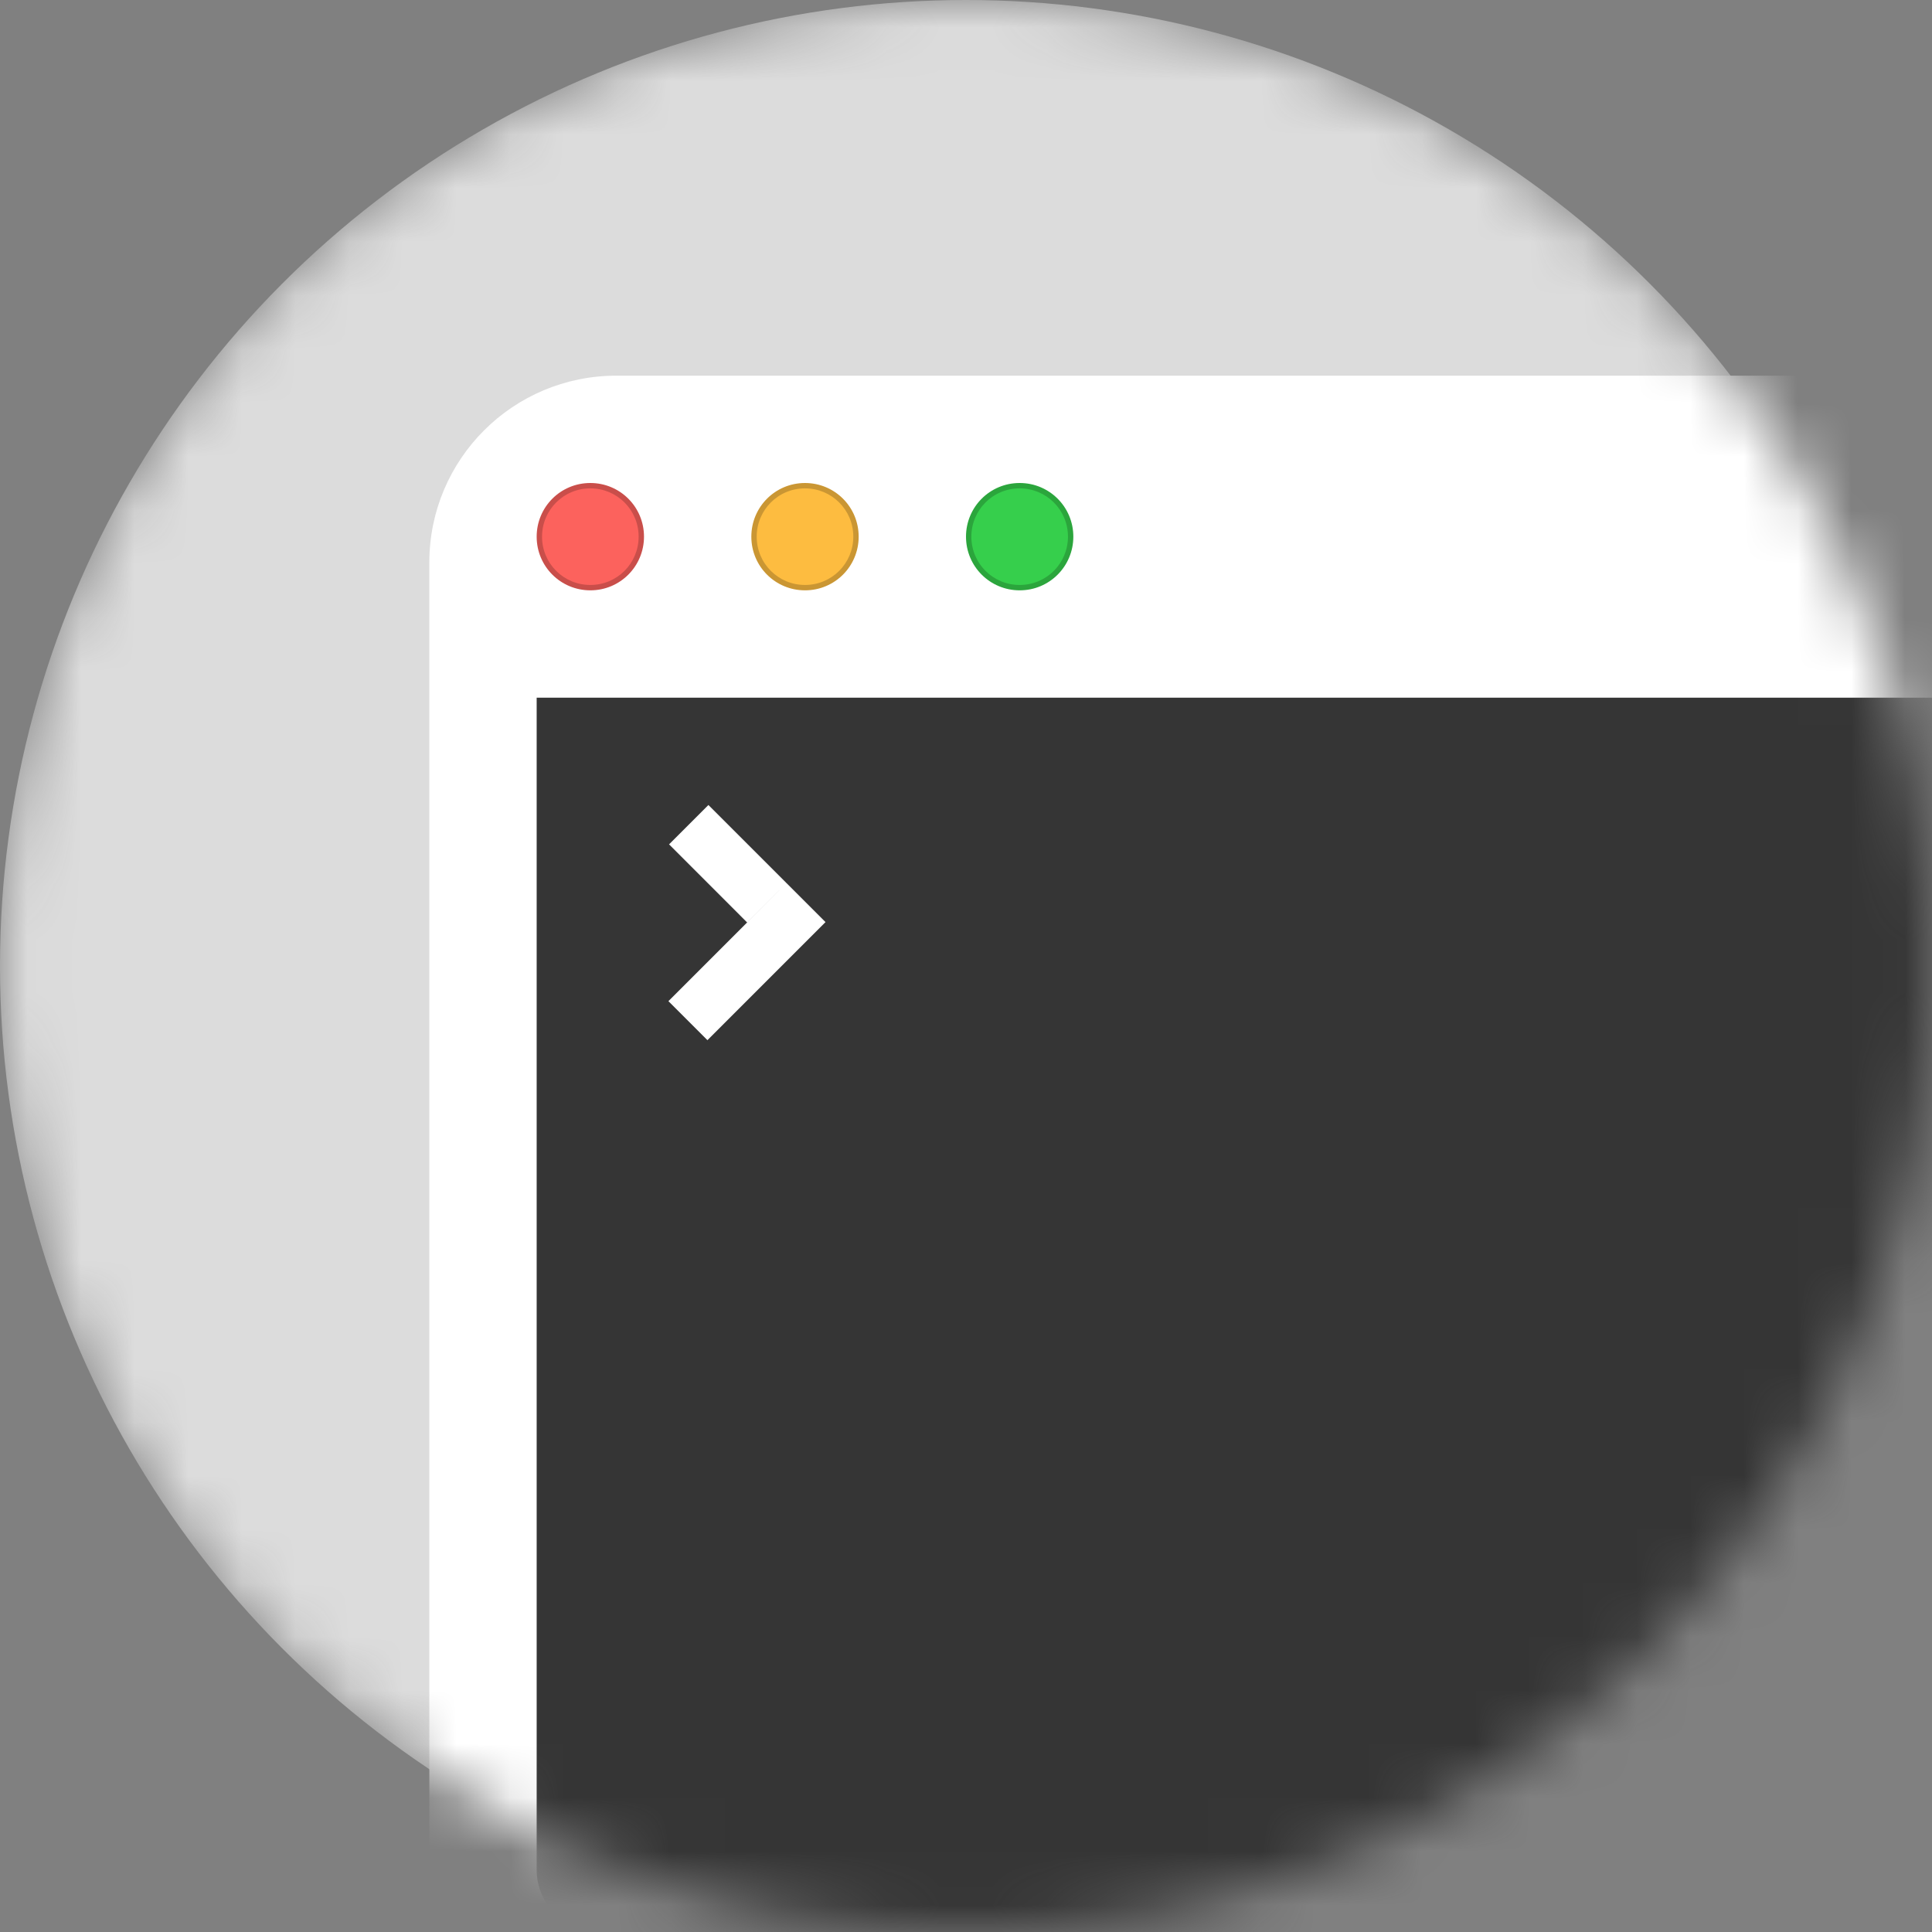 <?xml version="1.0" encoding="UTF-8" standalone="no"?>
<svg width="36px" height="36px" viewBox="0 0 36 36" version="1.1" xmlns="http://www.w3.org/2000/svg" xmlns:xlink="http://www.w3.org/1999/xlink">
    <rect x="0" y="0" width="36" height="36" fill="#808080" stroke="none"/>
    <!-- Generator: Sketch 39.1 (31720) - http://www.bohemiancoding.com/sketch -->
    <title>full-color-terminal-alt</title>
    <desc>Created with Sketch.</desc>
    <defs>
        <circle id="path-1" cx="18" cy="18" r="18"></circle>
        <path d="M8,10.481 C8,8.558 9.558,7 11.485,7 L40.515,7 C42.44,7 44,8.559 44,10.481 L44,34.519 C44,36.442 42.442,38 40.515,38 L11.485,38 C9.56,38 8,36.441 8,34.519 L8,10.481 Z M10,13 L42,13 L42,34.844 C42,35.482 41.471,36 40.842,36 L11.158,36 C10.518,36 10,35.476 10,34.844 L10,13 Z M13.2,15 L14.655,16.455 L13.921,17.188 L12.467,15.733 L13.2,15 Z M14.655,16.455 L15.382,17.182 L13.182,19.382 L12.455,18.655 L14.655,16.455 Z" id="path-3"></path>
    </defs>
    <g id="icons" stroke="none" stroke-width="1" fill="none" fill-rule="evenodd">
        <g id="full-color-terminal-alt">
            <mask id="mask-2" fill="white">
                <use xlink:href="#path-1"></use>
            </mask>
            <g id="Mask"></g>
            <g id="Group-2" mask="url(#mask-2)">
                <circle id="Mask" fill="#DCDCDC" cx="18" cy="18" r="18"></circle>
                <rect id="Rectangle-57" fill="#353535" x="9" y="12" width="27" height="24"></rect>
                <mask id="mask-4" fill="white">
                    <use xlink:href="#path-3"></use>
                </mask>
                <use id="Combined-Shape" fill="#FFFFFF" xlink:href="#path-3"></use>
                <path d="M18,10 C18,9.448 18.444,9 19,9 C19.552,9 20,9.444 20,10 C20,10.552 19.556,11 19,11 C18.448,11 18,10.556 18,10 L18,10 Z" id="terminal-wrapper-path" fill="#2BA53C"></path>
                <path d="M18.1,10 C18.1,9.503 18.499,9.1 19,9.1 C19.497,9.1 19.9,9.499 19.9,10 C19.9,10.497 19.501,10.9 19,10.9 C18.503,10.9 18.1,10.501 18.1,10 L18.1,10 Z" id="terminal-wrapper-path-copy-3" fill="#36CF4C"></path>
                <path d="M14,10 C14,9.448 14.444,9 15,9 C15.552,9 16,9.444 16,10 C16,10.552 15.556,11 15,11 C14.448,11 14,10.556 14,10 L14,10 Z" id="terminal-wrapper-path" fill="#CA9633"></path>
                <path d="M14.1,10 C14.1,9.503 14.499,9.1 15,9.1 C15.497,9.1 15.9,9.499 15.9,10 C15.9,10.497 15.501,10.9 15,10.9 C14.503,10.9 14.1,10.501 14.1,10 L14.1,10 Z" id="terminal-wrapper-path-copy-2" fill="#FDBC40"></path>
                <path d="M10,10 C10,9.448 10.444,9 11,9 C11.552,9 12,9.444 12,10 C12,10.552 11.556,11 11,11 C10.448,11 10,10.556 10,10 L10,10 Z" id="terminal-wrapper-path" fill="#C94E4A"></path>
                <path d="M10.1,10 C10.1,9.503 10.499,9.1 11,9.1 C11.497,9.1 11.9,9.499 11.9,10 C11.9,10.497 11.501,10.9 11,10.9 C10.503,10.9 10.1,10.501 10.1,10 L10.1,10 Z" id="terminal-wrapper-path-copy" fill="#FC625D"></path>
            </g>
        </g>
    </g>
</svg>
